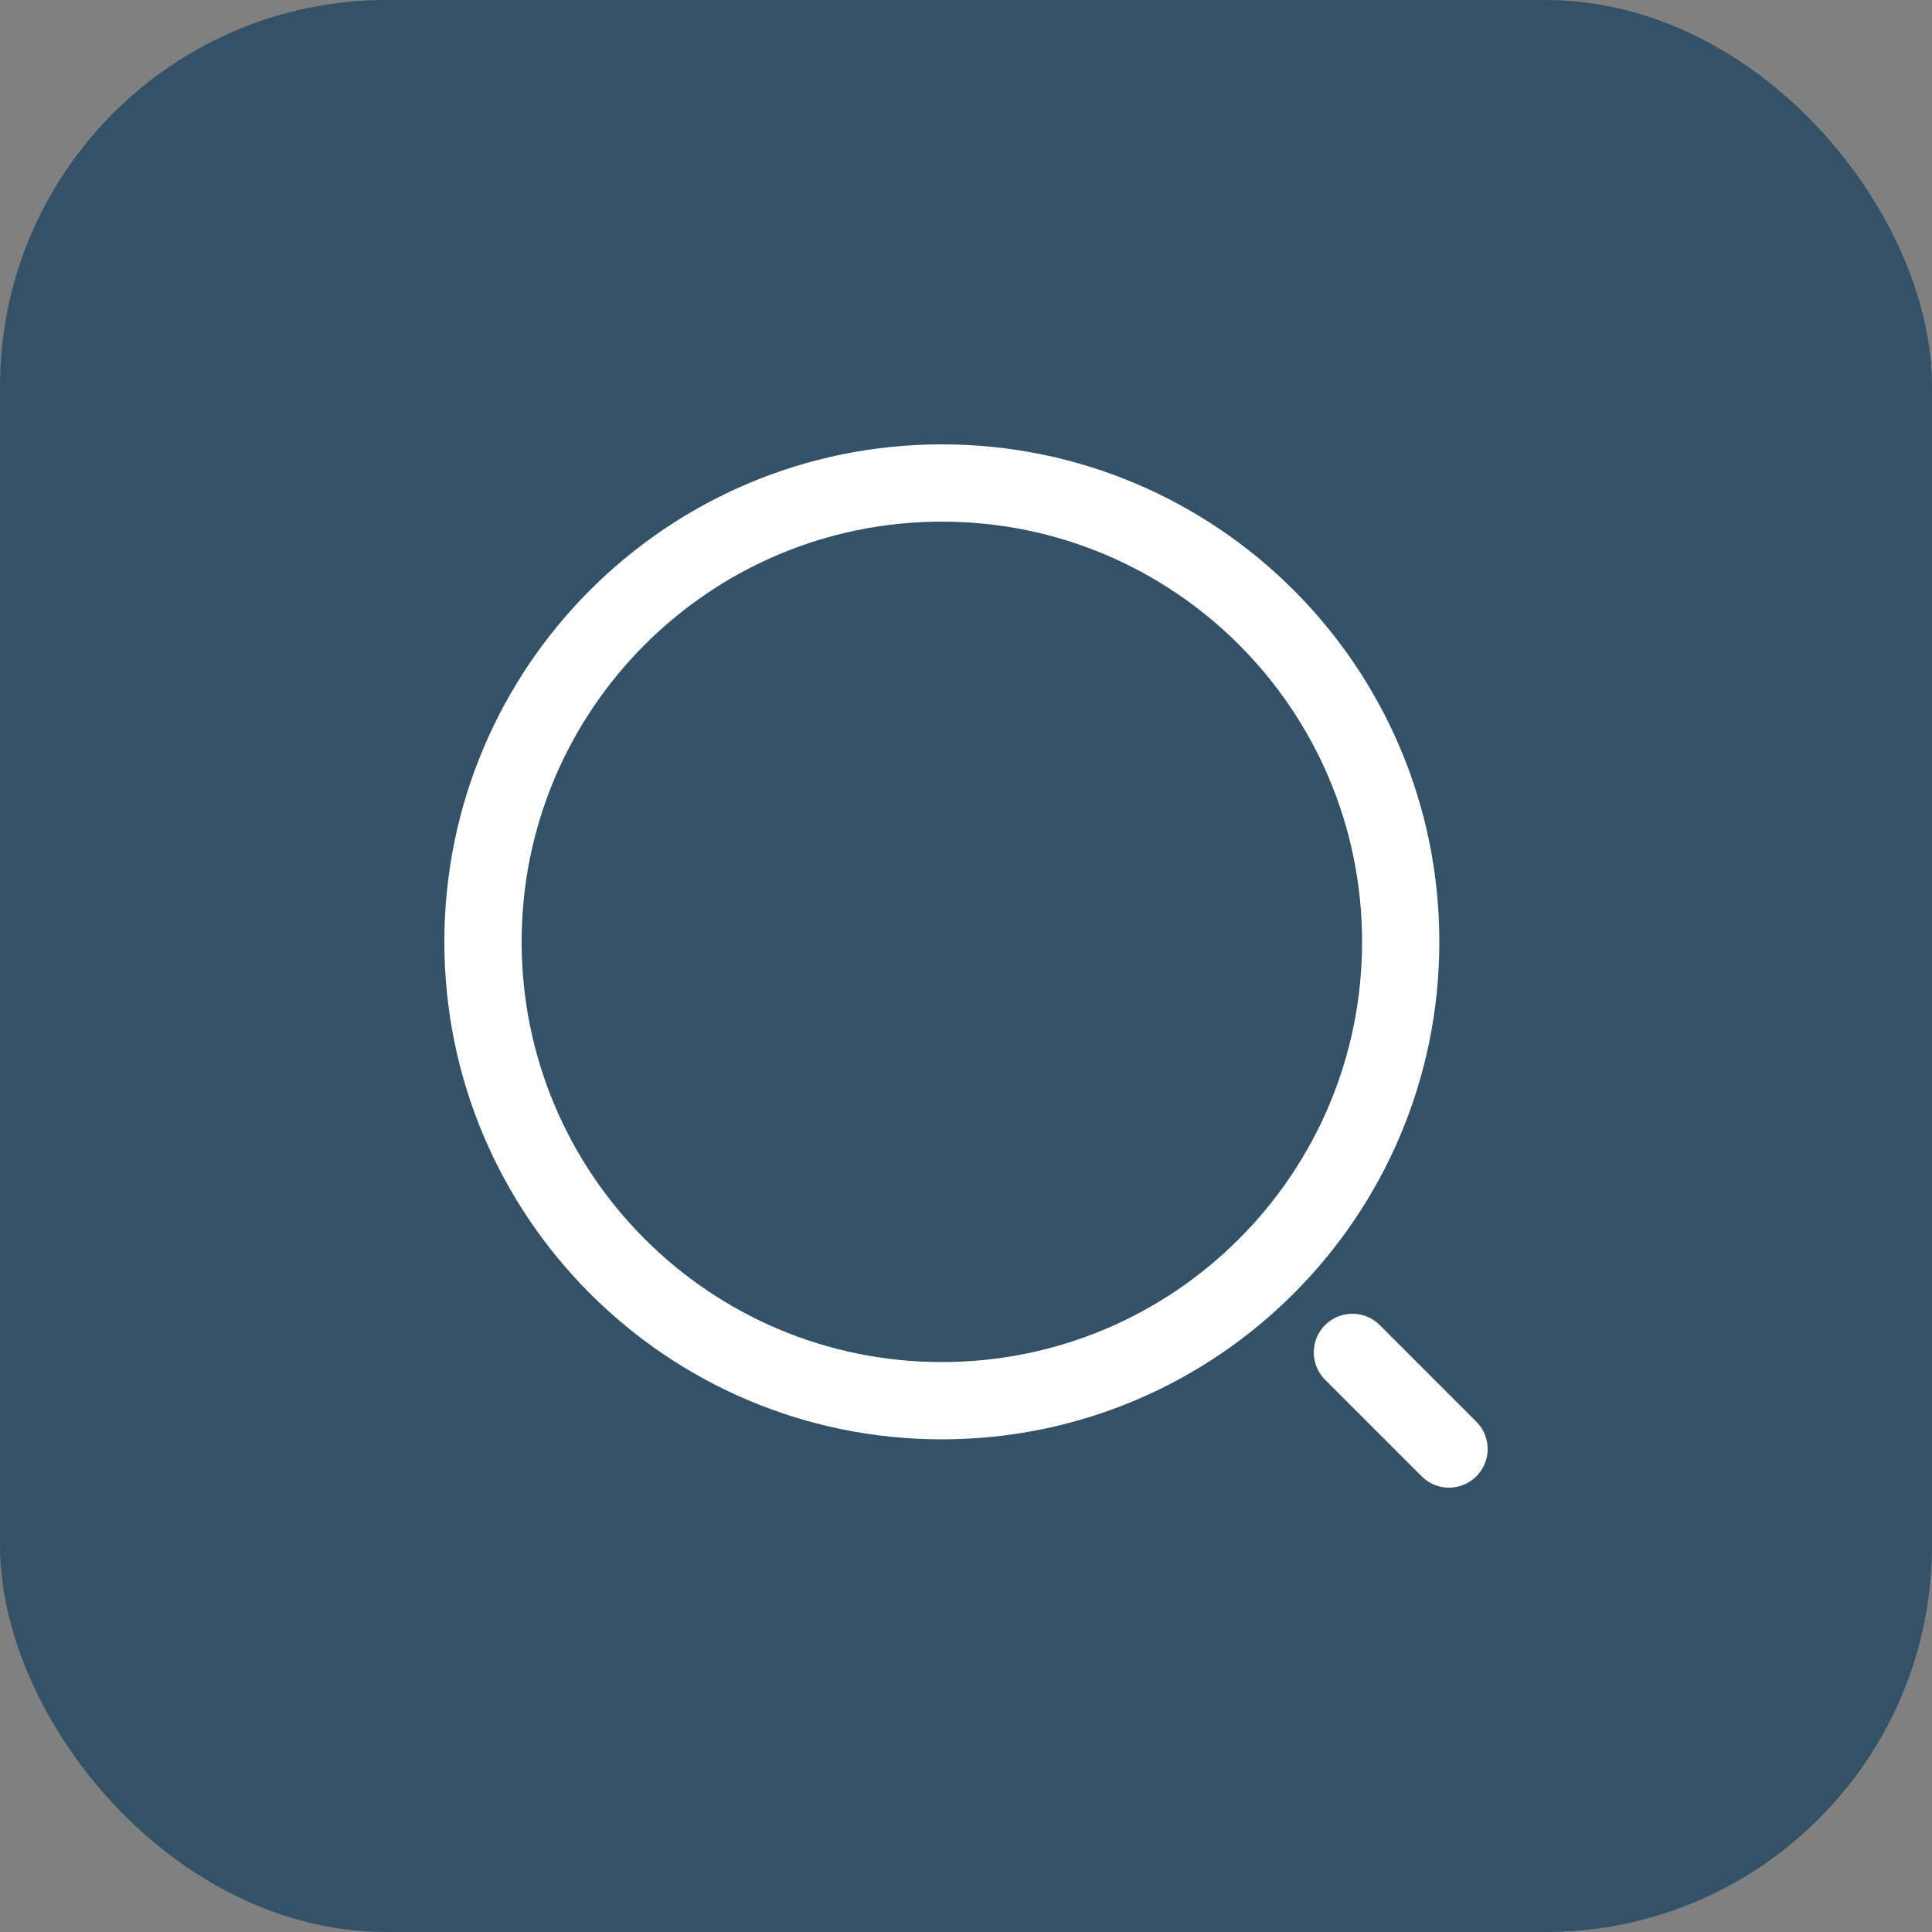 <svg width="50" height="50" viewBox="0 0 50 50" fill="none" xmlns="http://www.w3.org/2000/svg">
<rect x="0" y="0" width="50" height="50" fill="#808080" stroke="none"/>
<rect width="50" height="50" rx="10" fill="#345267"/>
<path d="M24.375 36.25C30.933 36.25 36.25 30.933 36.25 24.375C36.25 17.817 30.933 12.5 24.375 12.5C17.817 12.5 12.5 17.817 12.5 24.375C12.5 30.933 17.817 36.25 24.375 36.25Z" stroke="white" stroke-width="2" stroke-linecap="round" stroke-linejoin="round"/>
<path d="M37.5 37.5L35 35" stroke="white" stroke-width="2" stroke-linecap="round" stroke-linejoin="round"/>
</svg>
